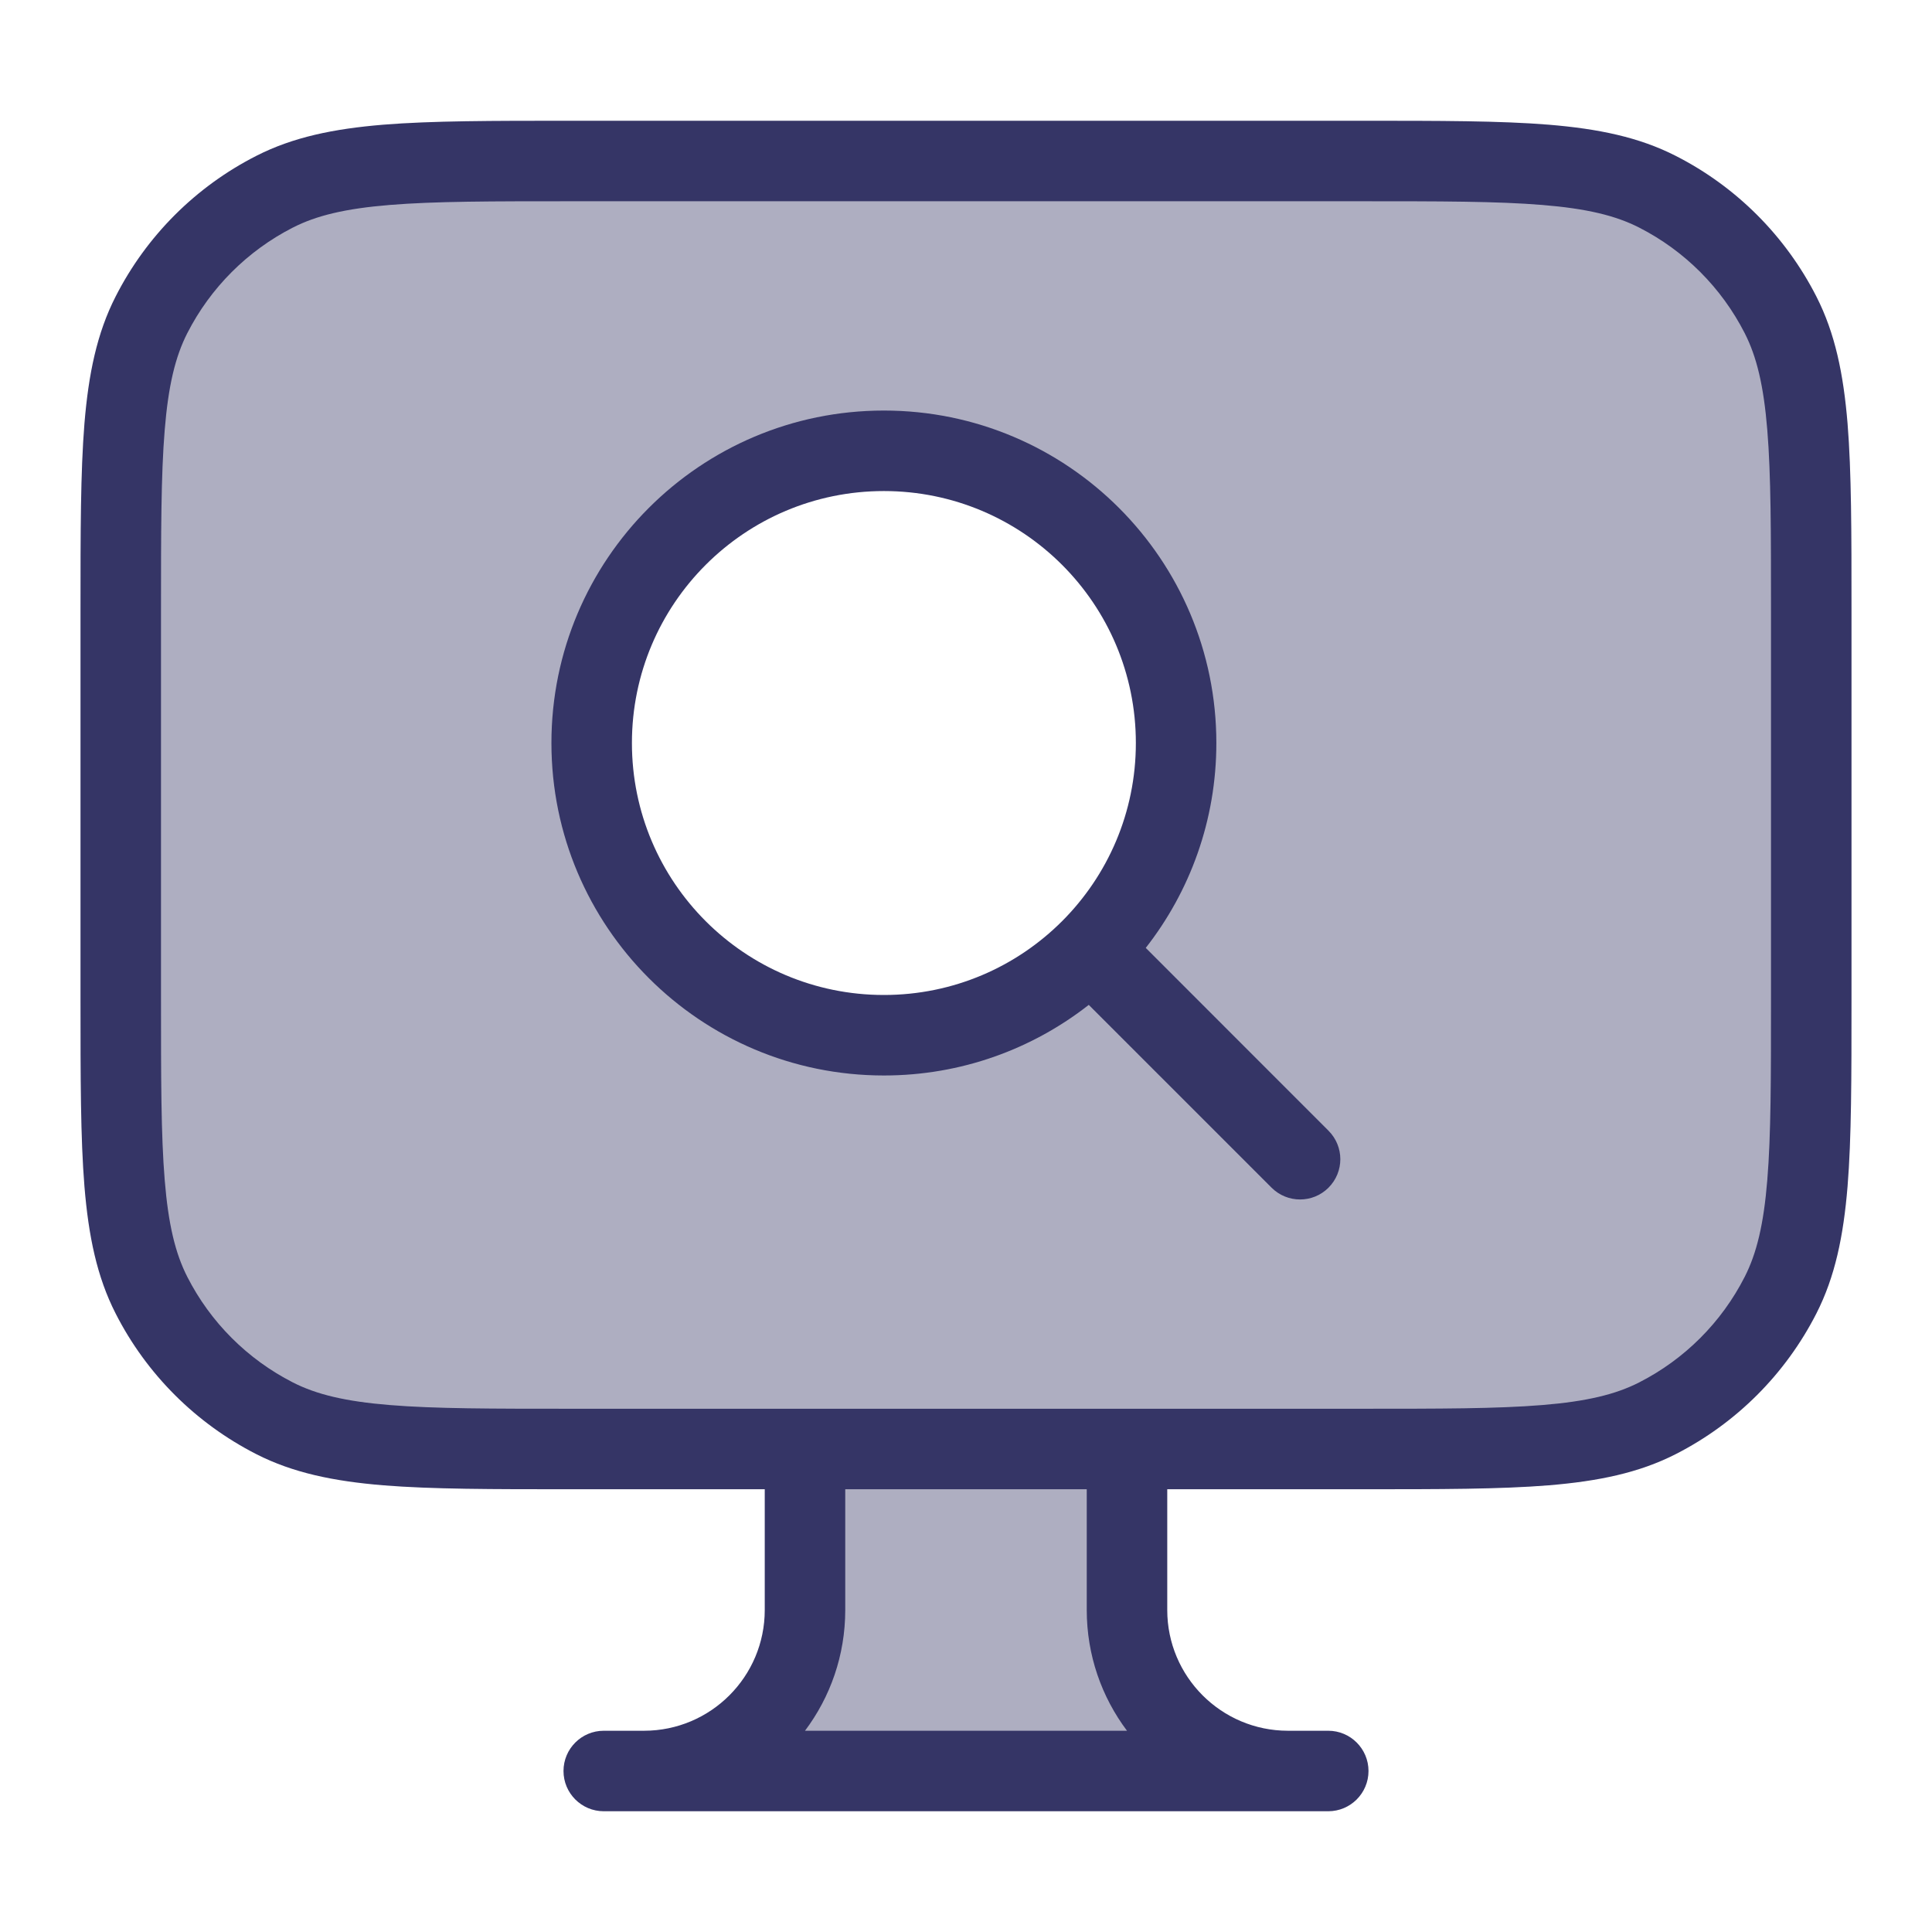<svg width="24" height="24" viewBox="0 0 24 24" fill="none" xmlns="http://www.w3.org/2000/svg">
<path opacity="0.4" fill-rule="evenodd" clip-rule="evenodd" d="M1.5 6C1.5 4.6 1.5 3.9 1.772 3.365C2.012 2.895 2.395 2.512 2.865 2.272C3.4 2 4.1 2 5.5 2H18.5C19.9 2 20.6 2 21.135 2.272C21.605 2.512 21.988 2.895 22.227 3.365C22.5 3.9 22.5 4.6 22.5 6V14C22.5 15.4 22.5 16.1 22.227 16.635C21.988 17.105 21.605 17.488 21.135 17.727C20.6 18 19.9 18 18.5 18H14V20C14 21.105 14.895 22 16 22H8C9.105 22 10 21.105 10 20V18H5.5C4.1 18 3.4 18 2.865 17.727C2.395 17.488 2.012 17.105 1.772 16.635C1.5 16.1 1.5 15.4 1.5 14V6ZM11.23 12.86C13.235 12.86 14.86 11.235 14.86 9.23C14.86 7.225 13.235 5.6 11.23 5.6C9.225 5.6 7.6 7.225 7.6 9.23C7.6 11.235 9.225 12.86 11.23 12.86Z" fill="#353566"/>
<path fill-rule="evenodd" clip-rule="evenodd" d="M6.85 9.23C6.85 6.949 8.699 5.1 10.98 5.1C13.261 5.1 15.11 6.949 15.11 9.23C15.11 10.19 14.782 11.074 14.233 11.775L16.503 14.046C16.699 14.242 16.699 14.558 16.503 14.754C16.308 14.949 15.992 14.949 15.796 14.754L13.525 12.483C12.824 13.032 11.94 13.36 10.98 13.36C8.699 13.36 6.85 11.511 6.85 9.23ZM10.98 6.1C9.251 6.1 7.85 7.501 7.85 9.23C7.85 10.959 9.251 12.36 10.98 12.36C12.709 12.36 14.11 10.959 14.11 9.23C14.11 7.501 12.709 6.1 10.98 6.1Z" fill="#353566"/>
<path fill-rule="evenodd" clip-rule="evenodd" d="M7.078 1.5C6.116 1.5 5.365 1.5 4.76 1.549C4.146 1.6 3.641 1.703 3.184 1.936C2.431 2.319 1.819 2.931 1.436 3.684C1.203 4.141 1.1 4.646 1.049 5.26C1 5.865 1 6.616 1 7.578V12.422C1 13.383 1 14.136 1.049 14.739C1.1 15.354 1.203 15.859 1.436 16.316C1.819 17.069 2.431 17.68 3.184 18.064C3.641 18.297 4.146 18.4 4.76 18.451C5.365 18.5 6.116 18.5 7.078 18.5H9.5V20C9.5 20.828 8.828 21.5 8 21.5H7.5C7.224 21.5 7 21.724 7 22C7 22.276 7.224 22.5 7.5 22.5H16.5C16.776 22.5 17 22.276 17 22C17 21.724 16.776 21.5 16.5 21.5H16C15.172 21.5 14.5 20.828 14.5 20V18.5H16.922C17.884 18.5 18.636 18.5 19.239 18.451C19.854 18.4 20.359 18.297 20.816 18.064C21.569 17.68 22.18 17.069 22.564 16.316C22.797 15.859 22.9 15.354 22.951 14.739C23 14.136 23 13.383 23 12.422V7.578C23 6.616 23 5.865 22.951 5.26C22.9 4.646 22.797 4.141 22.564 3.684C22.18 2.931 21.569 2.319 20.816 1.936C20.359 1.703 19.854 1.6 19.239 1.549C18.636 1.5 17.884 1.5 16.922 1.5H7.078ZM13.5 18.5H10.5V20C10.5 20.563 10.314 21.082 10 21.5H14C13.686 21.082 13.5 20.563 13.5 20V18.5ZM16.9 17.5C17.888 17.5 18.599 17.5 19.158 17.454C19.711 17.409 20.07 17.322 20.362 17.173C20.927 16.885 21.385 16.427 21.673 15.862C21.822 15.57 21.909 15.211 21.954 14.658C22 14.1 22 13.388 22 12.4V7.6C22 6.612 22 5.9 21.954 5.342C21.909 4.789 21.822 4.43 21.673 4.138C21.385 3.574 20.927 3.115 20.362 2.827C20.07 2.678 19.711 2.591 19.158 2.546C18.599 2.5 17.888 2.5 16.9 2.5H7.1C6.112 2.5 5.4 2.5 4.842 2.546C4.289 2.591 3.93 2.678 3.638 2.827C3.074 3.115 2.615 3.574 2.327 4.138C2.178 4.43 2.091 4.789 2.046 5.342C2 5.9 2 6.612 2 7.6V12.4C2 13.388 2 14.1 2.046 14.658C2.091 15.211 2.178 15.57 2.327 15.862C2.615 16.427 3.074 16.885 3.638 17.173C3.93 17.322 4.289 17.409 4.842 17.454C5.4 17.5 6.112 17.5 7.1 17.5H16.9Z" fill="#353566"/>
</svg>
